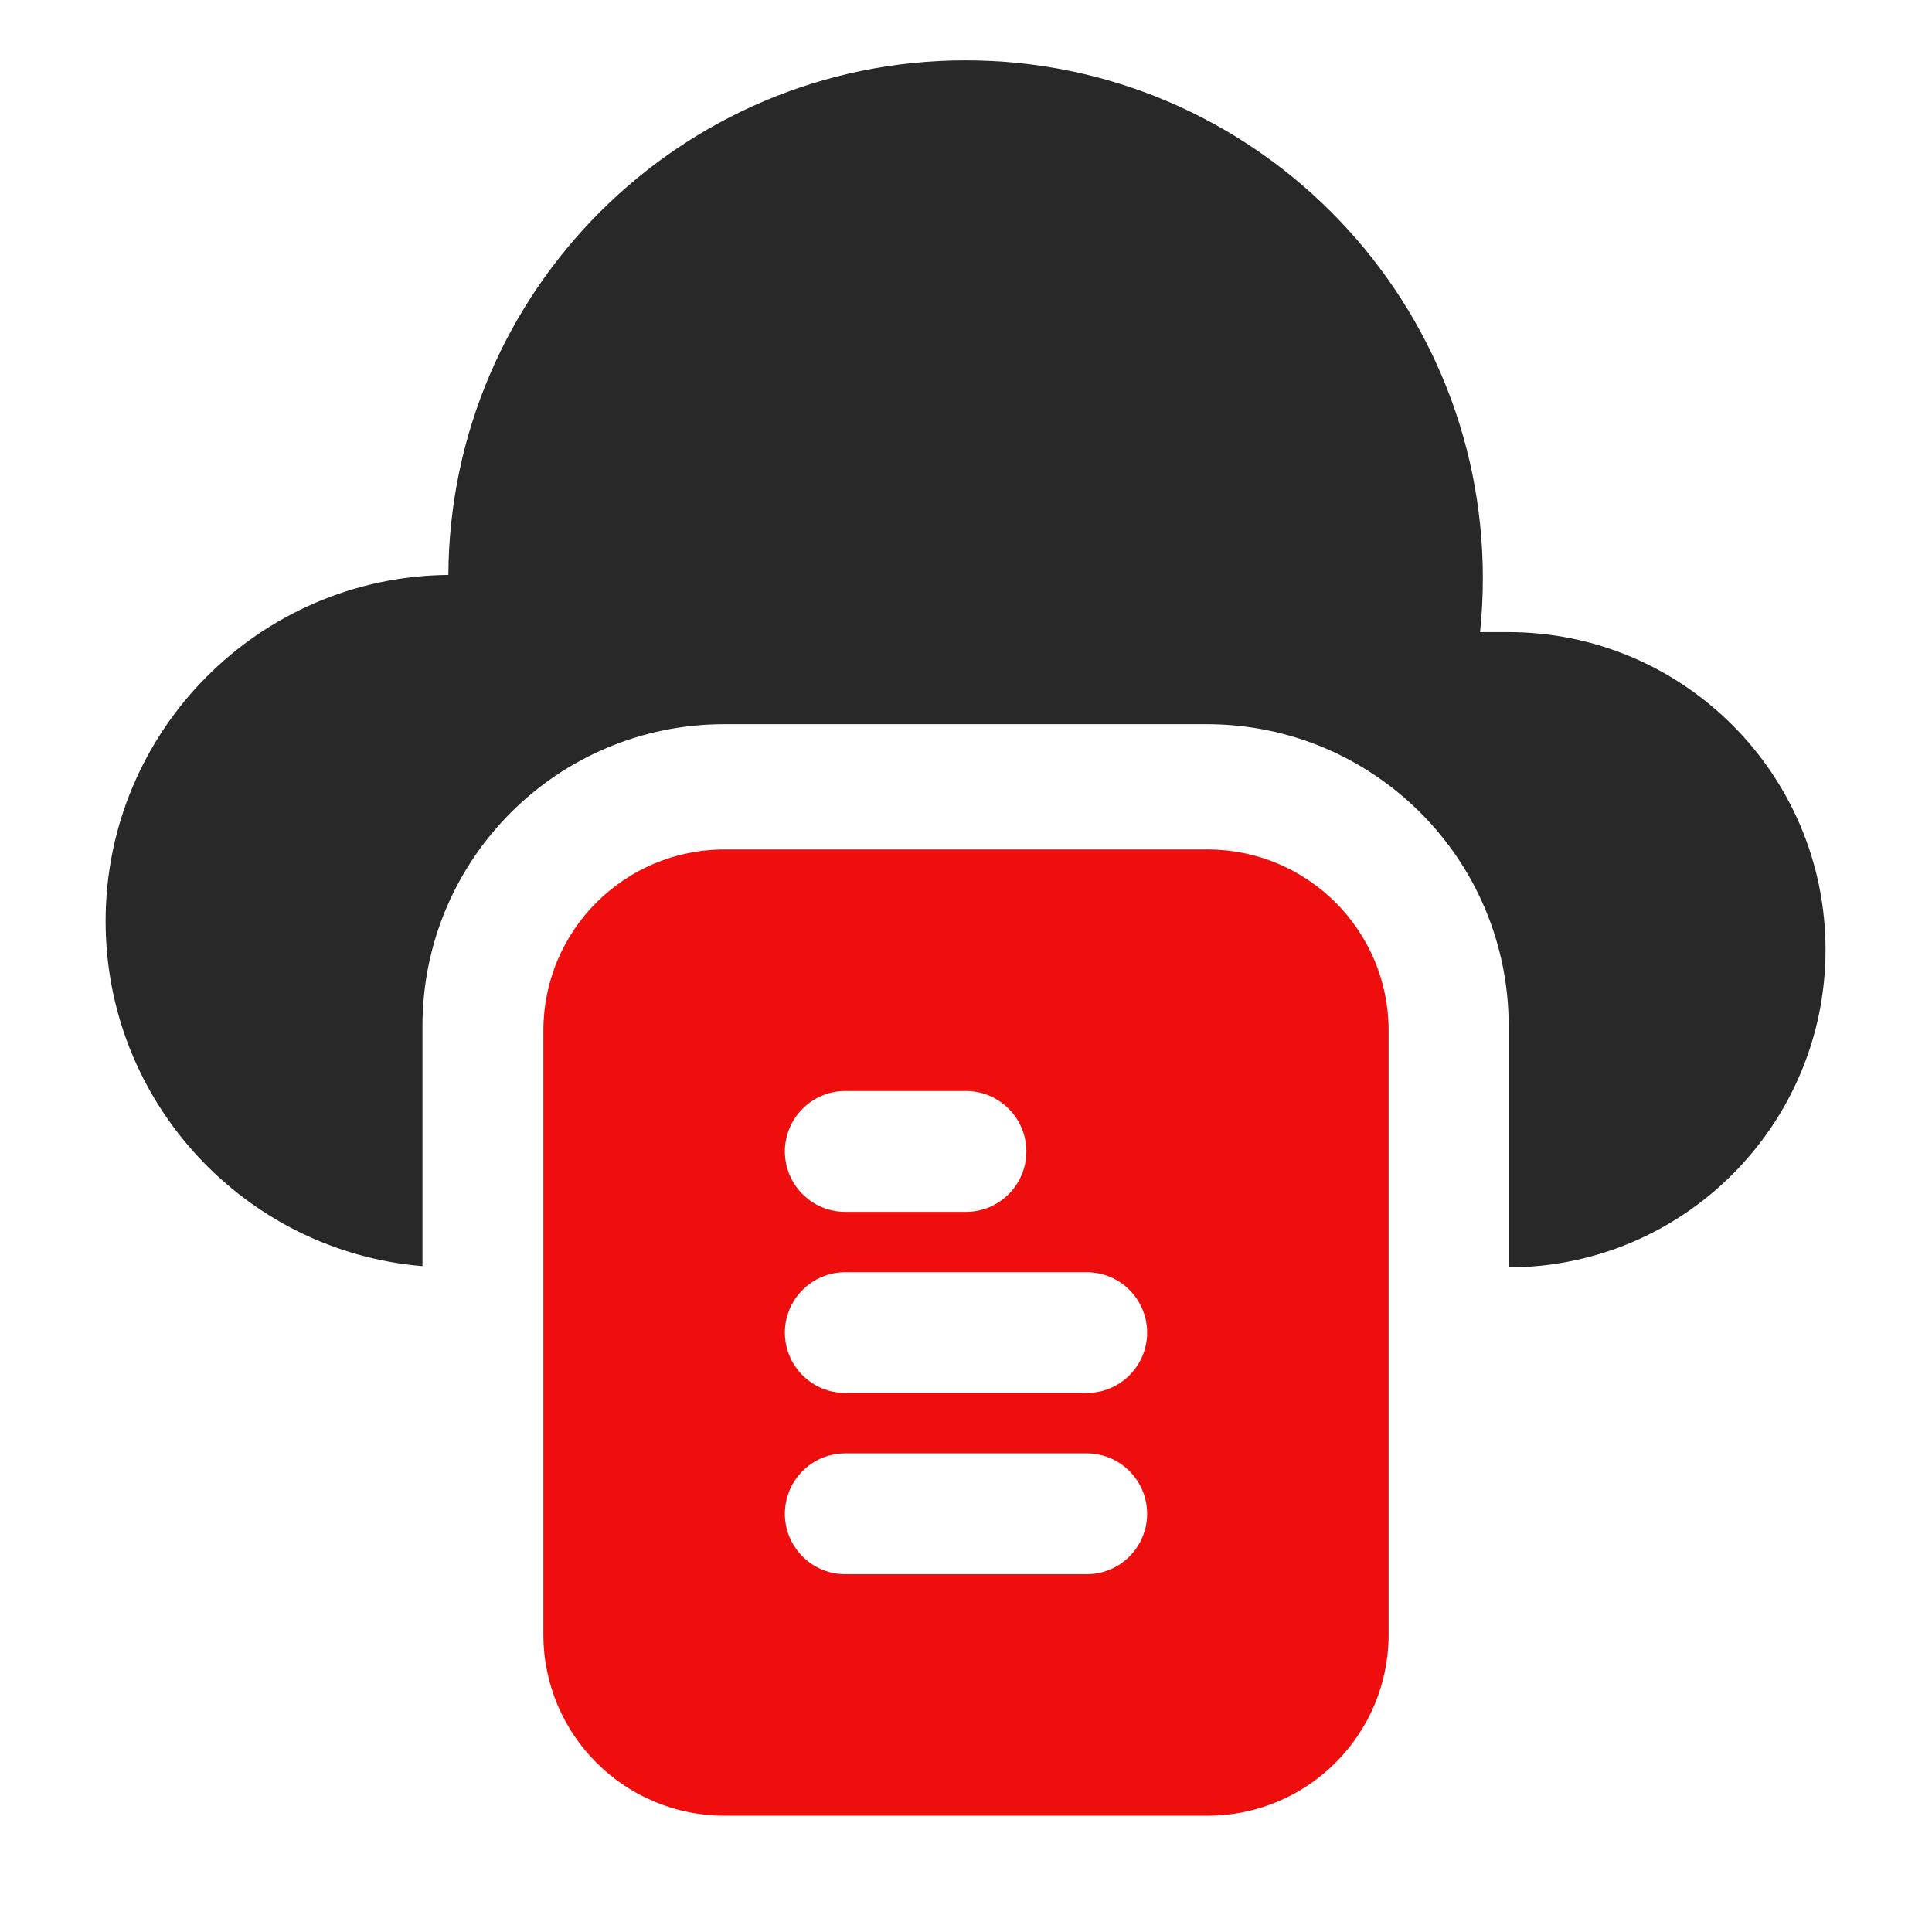 <svg width="48" height="48" viewBox="0 0 48 48" fill="none" xmlns="http://www.w3.org/2000/svg">
<path fill-rule="evenodd" clip-rule="evenodd" d="M10.496 31.457C6.09 31.089 2.624 27.39 2.624 22.886C2.624 18.164 6.432 14.327 11.139 14.284C11.18 7.22 16.923 1.499 23.989 1.499C31.082 1.499 36.841 7.263 36.841 14.363C36.841 14.816 36.817 15.263 36.772 15.704H37.47C41.821 15.704 45.355 19.241 45.355 23.596C45.355 27.947 41.829 31.48 37.483 31.488V25.489C37.483 21.349 34.127 17.993 29.986 17.993H17.993C13.852 17.993 10.496 21.349 10.496 25.489V31.457Z" fill="#282828"/>
<path fill-rule="evenodd" clip-rule="evenodd" d="M30 21.105C32.486 21.105 34.5 23.12 34.5 25.605V40.611C34.5 43.096 32.486 45.111 30 45.111H18C15.514 45.111 13.5 43.096 13.5 40.611V25.605C13.5 23.12 15.514 21.105 18 21.105H30ZM21 39.111H27C27.828 39.111 28.5 38.437 28.5 37.609C28.5 36.781 27.828 36.108 27 36.108H21C20.172 36.108 19.5 36.781 19.5 37.609C19.5 38.437 20.172 39.111 21 39.111ZM21 30.108H24C24.828 30.108 25.5 29.436 25.5 28.608C25.5 27.78 24.828 27.106 24 27.106H21C20.172 27.106 19.5 27.78 19.5 28.608C19.5 29.436 20.172 30.108 21 30.108ZM21 34.608H27C27.828 34.608 28.5 33.936 28.5 33.108C28.5 32.28 27.828 31.608 27 31.608H21C20.172 31.608 19.5 32.28 19.5 33.108C19.5 33.936 20.172 34.608 21 34.608Z" fill="#EF0E0E"/>
</svg>
